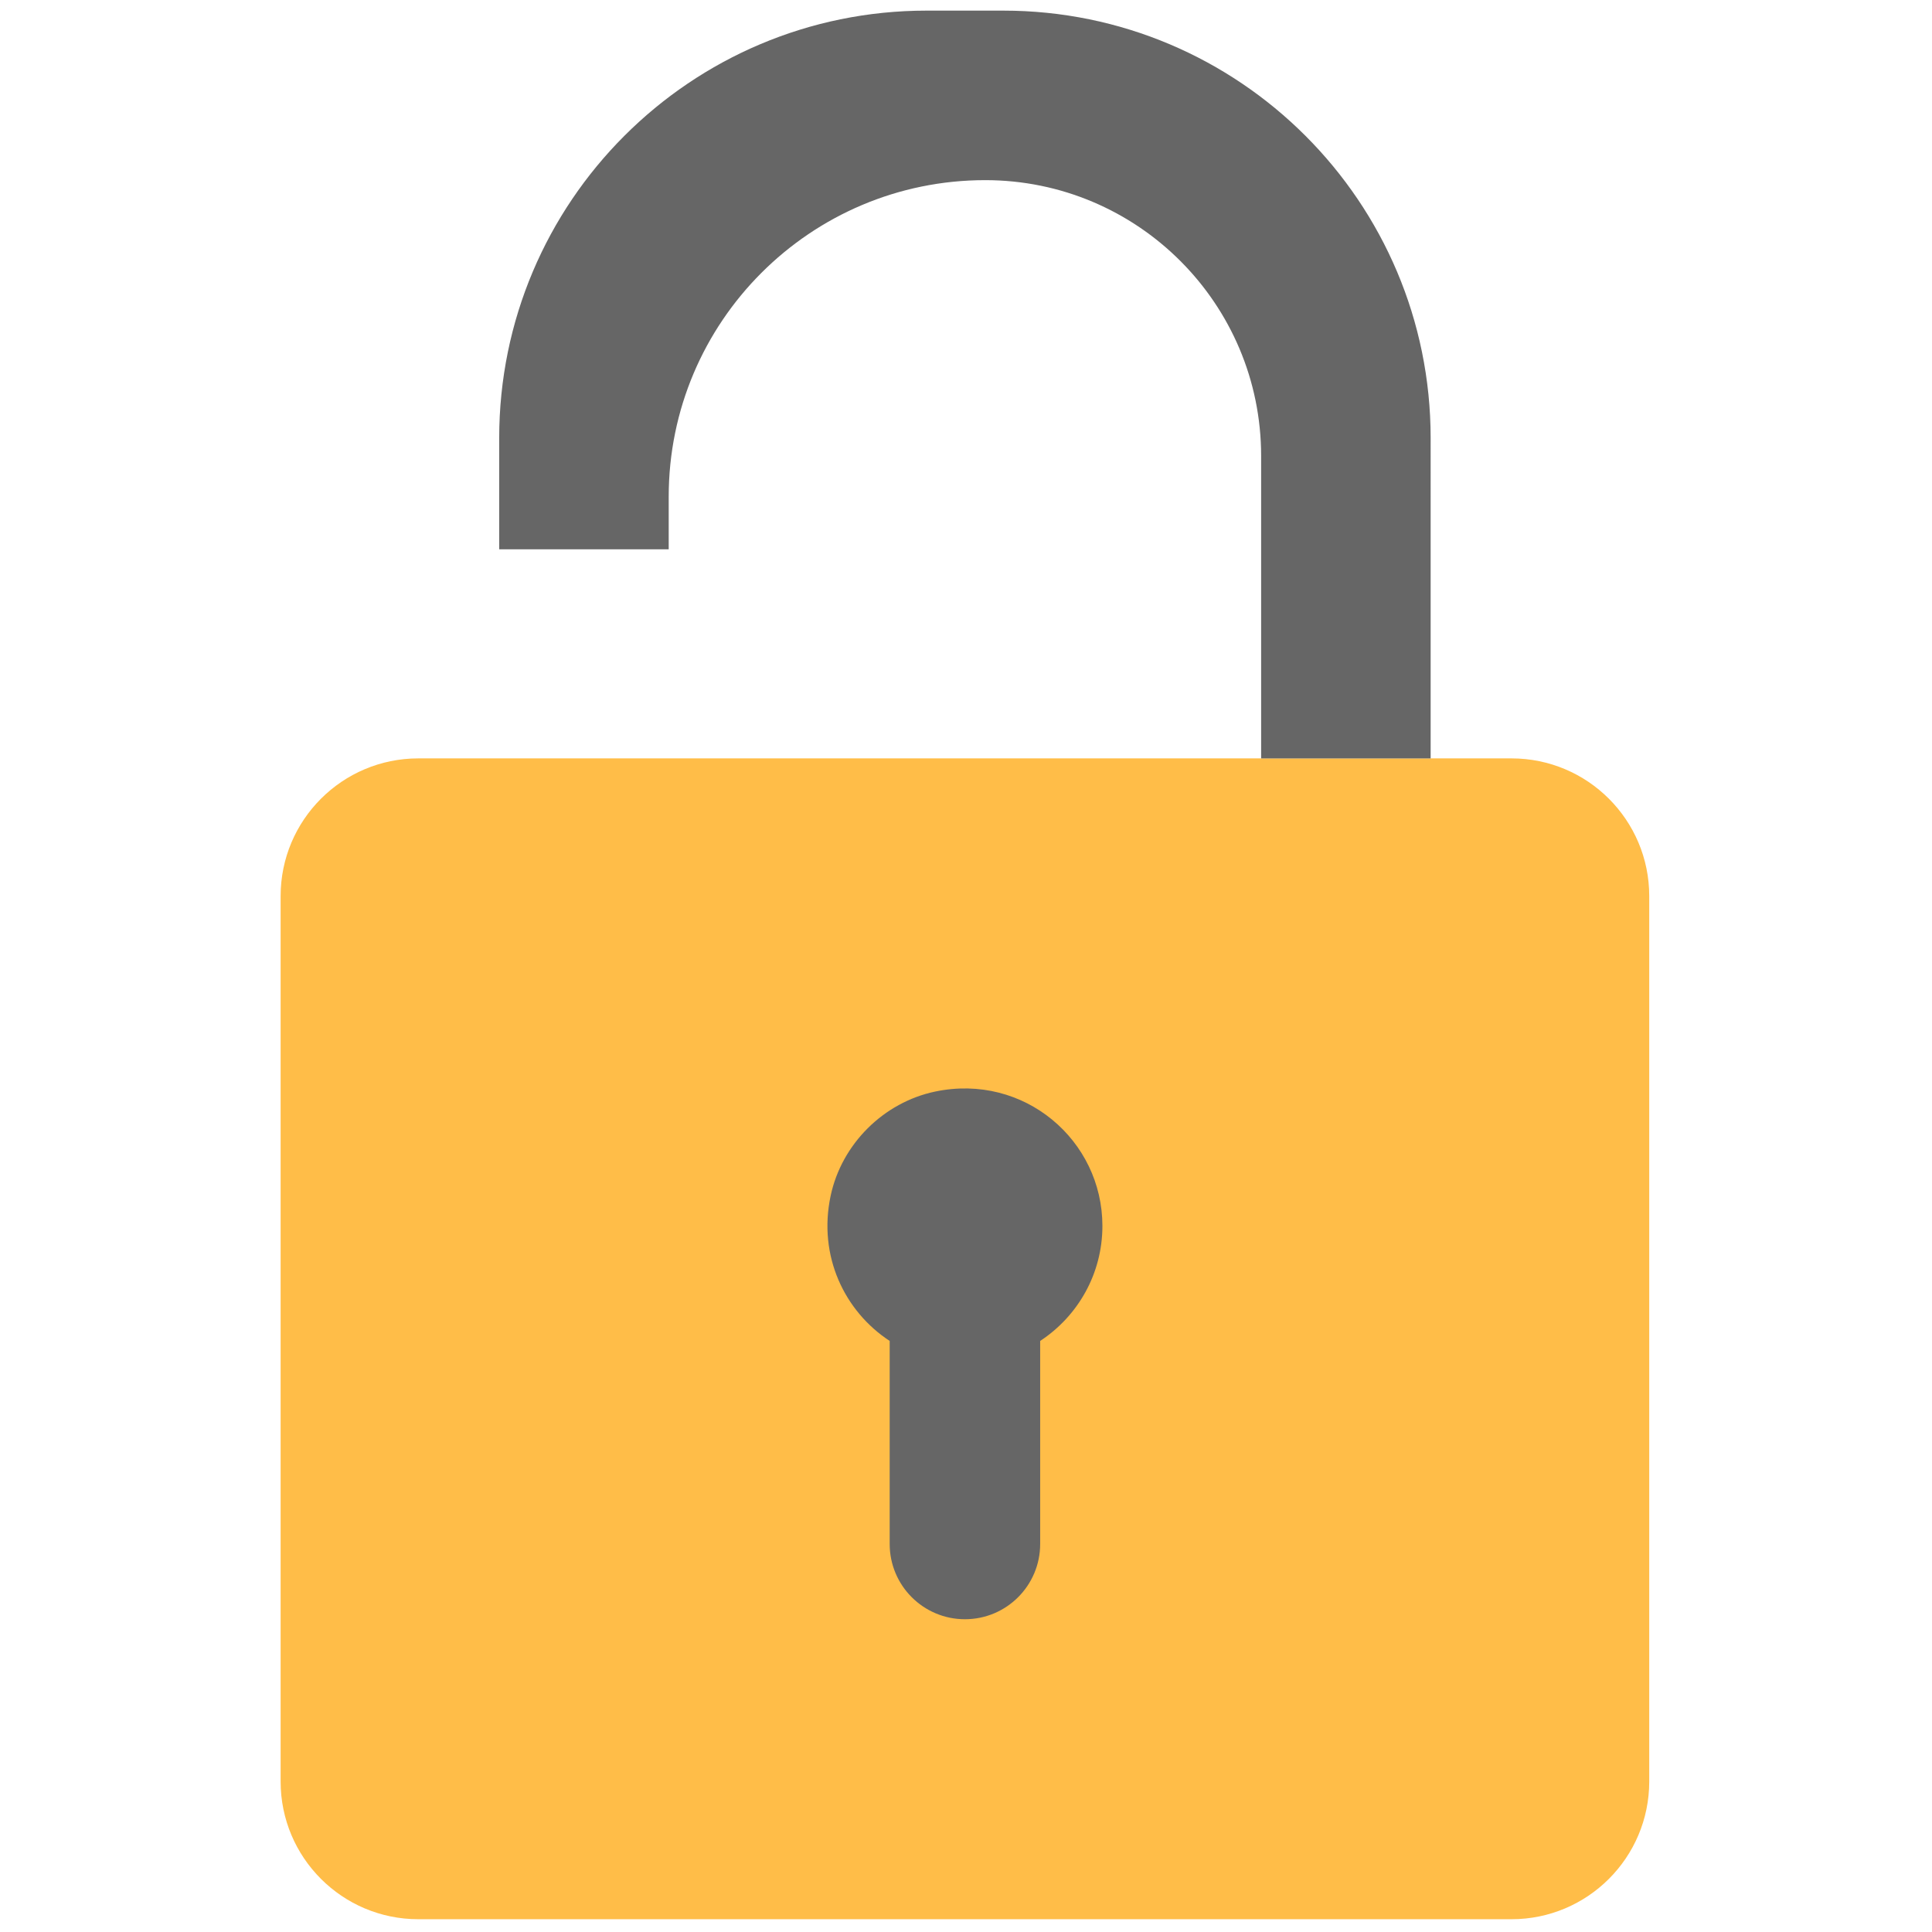 <svg xmlns="http://www.w3.org/2000/svg" xmlns:xlink="http://www.w3.org/1999/xlink" version="1.1" width="256" height="256" viewBox="0 0 256 256" xml:space="preserve">

<defs>
</defs>
<g style="stroke: none; stroke-width: 0; stroke-dasharray: none; stroke-linecap: butt; stroke-linejoin: miter; stroke-miterlimit: 10; fill: none; fill-rule: nonzero; opacity: 1;" transform="translate(1.407 1.407) scale(2.81 2.81)" >
	<path d="M 70.774 90 H 19.226 c -3.586 0 -6.494 -2.907 -6.494 -6.494 V 41.755 c 0 -3.586 2.907 -6.494 6.494 -6.494 h 51.549 c 3.586 0 6.494 2.907 6.494 6.494 v 41.751 C 77.268 87.093 74.361 90 70.774 90 z" style="stroke: none; stroke-width: 1; stroke-dasharray: none; stroke-linecap: butt; stroke-linejoin: miter; stroke-miterlimit: 10; fill: rgb(255,189,72); fill-rule: nonzero; opacity: 1;" transform=" matrix(1 0 0 1 0 0) " stroke-linecap="round" />
	<path d="M 51.483 57.308 c 0 -4.038 -3.691 -7.213 -7.883 -6.337 c -2.439 0.51 -4.414 2.477 -4.932 4.915 c -0.604 2.842 0.656 5.45 2.784 6.845 v 9.575 c 0 1.959 1.588 3.548 3.548 3.548 h 0 c 1.959 0 3.548 -1.588 3.548 -3.548 v -9.575 C 50.314 61.573 51.483 59.578 51.483 57.308 z" style="stroke: none; stroke-width: 1; stroke-dasharray: none; stroke-linecap: butt; stroke-linejoin: miter; stroke-miterlimit: 10; fill: rgb(102,102,102); fill-rule: nonzero; opacity: 1;" transform=" matrix(1 0 0 1 0 0) " stroke-linecap="round" />
	<path d="M 46.806 0 h -3.612 C 32.063 0 23.039 9.024 23.039 20.155 v 5.246 h 7.993 v -2.48 c 0 -8.244 6.683 -14.927 14.927 -14.927 c 7.185 0 13.009 5.824 13.009 13.009 v 14.26 h 7.993 V 20.155 C 66.961 9.024 57.937 0 46.806 0 z" style="stroke: none; stroke-width: 1; stroke-dasharray: none; stroke-linecap: butt; stroke-linejoin: miter; stroke-miterlimit: 10; fill: rgb(102,102,102); fill-rule: nonzero; opacity: 1;" transform=" matrix(1 0 0 1 0 0) " stroke-linecap="round" />
</g>
</svg>